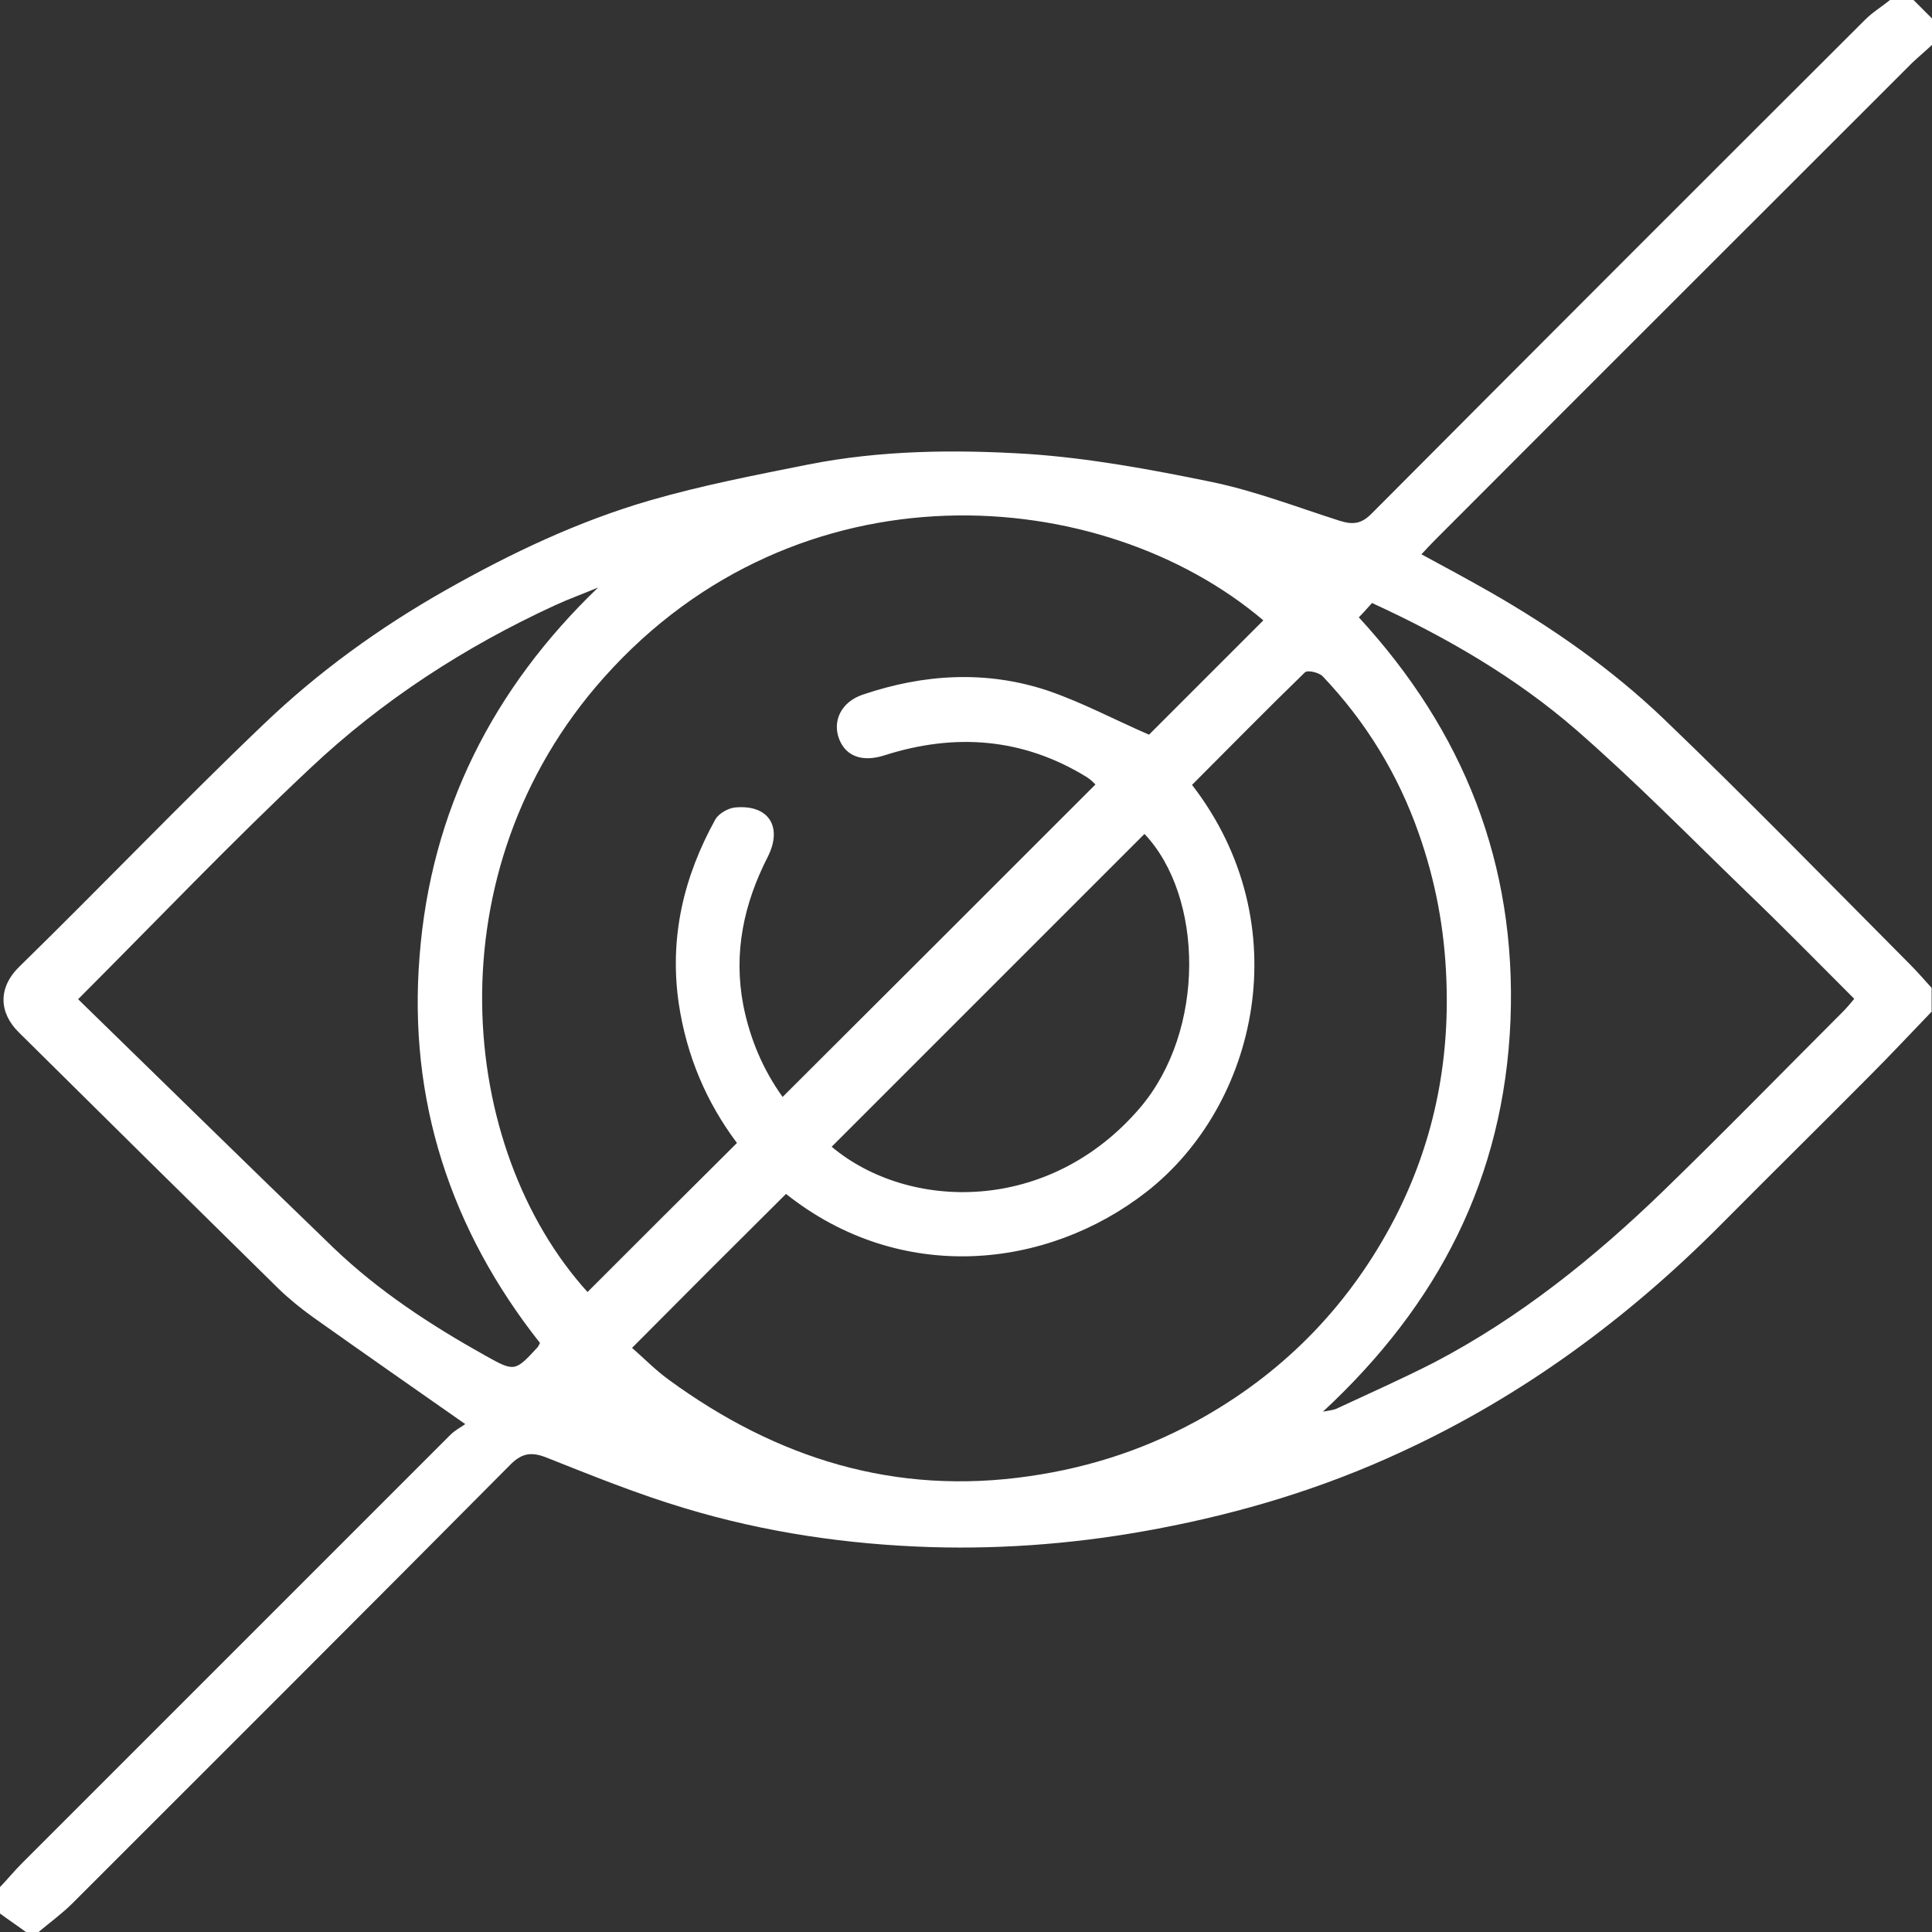 <?xml version="1.0" encoding="utf-8"?>
<!-- Generator: Adobe Illustrator 27.7.0, SVG Export Plug-In . SVG Version: 6.00 Build 0)  -->
<svg version="1.1" id="Calque_1" xmlns="http://www.w3.org/2000/svg" xmlns:xlink="http://www.w3.org/1999/xlink" x="0px" y="0px"
	 viewBox="0 0 512 512" style="enable-background:new 0 0 512 512;" xml:space="preserve">
<rect x="0" y="0" width="512" height="512" fill="#333333" stroke="none"/>
<style type="text/css">
	.st0{fill:#FFFFFF;}
</style>
<path class="st0" d="M512,268c-5.5,5.7-10.9,11.5-16.5,17.1c-13,13.1-26.2,26.1-39.2,39.2c-24.9,25.1-53,45.8-85.2,60.6
	c-20.5,9.5-42,16-64.2,20.2c-19.9,3.8-40,5.5-60.2,4.9c-22.2-0.7-44-3.9-65.2-10.3c-12.4-3.7-24.5-8.6-36.6-13.4
	c-4-1.6-6.6-1.3-9.8,2c-38.5,38.8-77.2,77.4-115.8,116c-2.8,2.8-6.1,5.2-9.2,7.8H7c-2.3-1.7-4.7-3.3-7-5c0-2.3,0-4.7,0-7
	c2-2.1,3.9-4.4,5.9-6.4c37.8-37.8,75.6-75.6,113.4-113.4c1.3-1.3,2.9-2.1,4-2.9c-14-9.8-27.2-19-40.3-28.3c-3.2-2.3-6.3-4.8-9.1-7.5
	c-23-22.6-46-45.3-68.9-68c-5.2-5.1-5.7-11.8,0.2-17.5C27,234.8,48,212.8,69.9,191.9c14.4-13.8,30.7-25.6,48.2-35.5
	c17.3-9.8,35.2-18.3,54.2-23.8c13.8-4,27.9-6.7,41.9-9.5c19.2-3.8,38.8-4,58.2-2.8c16.3,1.1,32.5,4.1,48.6,7.4
	c11.6,2.4,22.7,6.7,34,10.3c3.5,1.1,5.8,0.9,8.6-2c43.5-43.7,87.1-87.3,130.7-130.8c2-2,4.5-3.5,6.7-5.3c2,0,4,0,6,0
	c1.7,1.7,3.3,3.3,5,5v7c-1.7,1.6-3.5,3.1-5.2,4.7c-42.2,42.2-84.4,84.3-126.5,126.5c-1.2,1.2-2.4,2.5-3.6,3.8
	c6.5,3.5,12.4,6.7,18.2,10c16.6,9.5,32.2,20.4,46,33.6c22.1,21.2,43.5,43.2,65.1,64.9c2.1,2.1,4,4.3,5.9,6.4V268L512,268z
	 M290.3,207.9c-0.3-0.3-1.1-1.2-2.2-1.9c-17-10.5-35.1-11.8-53.8-5.8c-5.7,1.8-10.1,0.3-11.9-4.3c-1.9-4.9,0.6-9.9,6.2-11.8
	c16.2-5.5,32.7-6.5,49-1.1c9.1,3.1,17.7,7.7,26.9,11.7c9.6-9.6,19.9-19.9,30.3-30.3c-42.9-36.4-123.3-42.6-174.8,15.2
	c-45.7,51.3-38.8,124.7-4.3,162.8c13.2-13.2,26.4-26.4,39.6-39.5c-8.1-10.8-13.3-23-15.4-36.8c-2.6-17.7,1.3-33.8,9.7-49
	c0.9-1.5,3.3-2.9,5.1-3.1c8.9-0.9,12.8,5,8.8,13c-6.4,12.5-9.2,25.5-6.5,39.5c1.8,9,5.3,17.1,10.4,24.2
	C235.1,263.1,262.6,235.6,290.3,207.9L290.3,207.9z M167.5,357.2c3.1,2.7,6.2,5.9,9.8,8.5c28.5,20.8,59.9,30.7,95.5,25.5
	c16.7-2.4,32.1-7.6,46.6-15.9c21.8-12.5,38.5-30,50.1-52.2c10.3-19.9,14.7-41.1,13.8-63.6c-0.5-13.4-2.9-26.1-7.3-38.6
	c-5.5-15.7-14-29.6-25.5-41.7c-1-1-4-1.7-4.7-1c-10.1,9.8-20,19.9-29.9,29.8c28.5,36.9,17.3,84.9-12,107.8
	c-26.5,20.7-65.3,24.7-95.6,0.6C194.7,329.9,181.2,343.4,167.5,357.2L167.5,357.2z M350.6,374.1c1.6-0.3,2.6-0.4,3.4-0.7
	c8.8-4.1,17.6-8,26.2-12.4c22.5-11.8,42.2-27.6,60.4-45.2c16.1-15.6,31.9-31.8,47.8-47.7c1-1,1.9-2.1,3-3.4
	c-9.7-9.7-19-19.2-28.6-28.4c-14.9-14.4-29.4-29.2-45-42.8c-16.1-14-34.6-24.7-54.2-33.7c-1.1,1.2-2.2,2.5-3.5,3.8
	c27.7,30.1,41.8,65.2,40.2,106.7C398.6,312.1,381.2,345.7,350.6,374.1L350.6,374.1z M158.5,155.7c-3.8,1.6-7.7,3-11.4,4.7
	c-23.9,11-45.8,25.2-64.9,43.2c-21,19.7-40.8,40.5-61.5,61.2c22.7,22.1,45.1,44.1,67.7,65.9c12,11.5,25.8,20.5,40.3,28.6
	c7.7,4.3,7.8,4.2,13.8-2.3c0.2-0.2,0.3-0.6,0.6-1.1c-23.7-30-35-64.4-31.9-102.6C114.2,214.9,130.6,182.5,158.5,155.7L158.5,155.7z
	 M303.3,221c-27.8,27.8-55.3,55.3-82.9,82.9c20.4,17.1,57.6,17.9,81.7-10.3C319.6,273.1,319,237.6,303.3,221z"/>
</svg>
